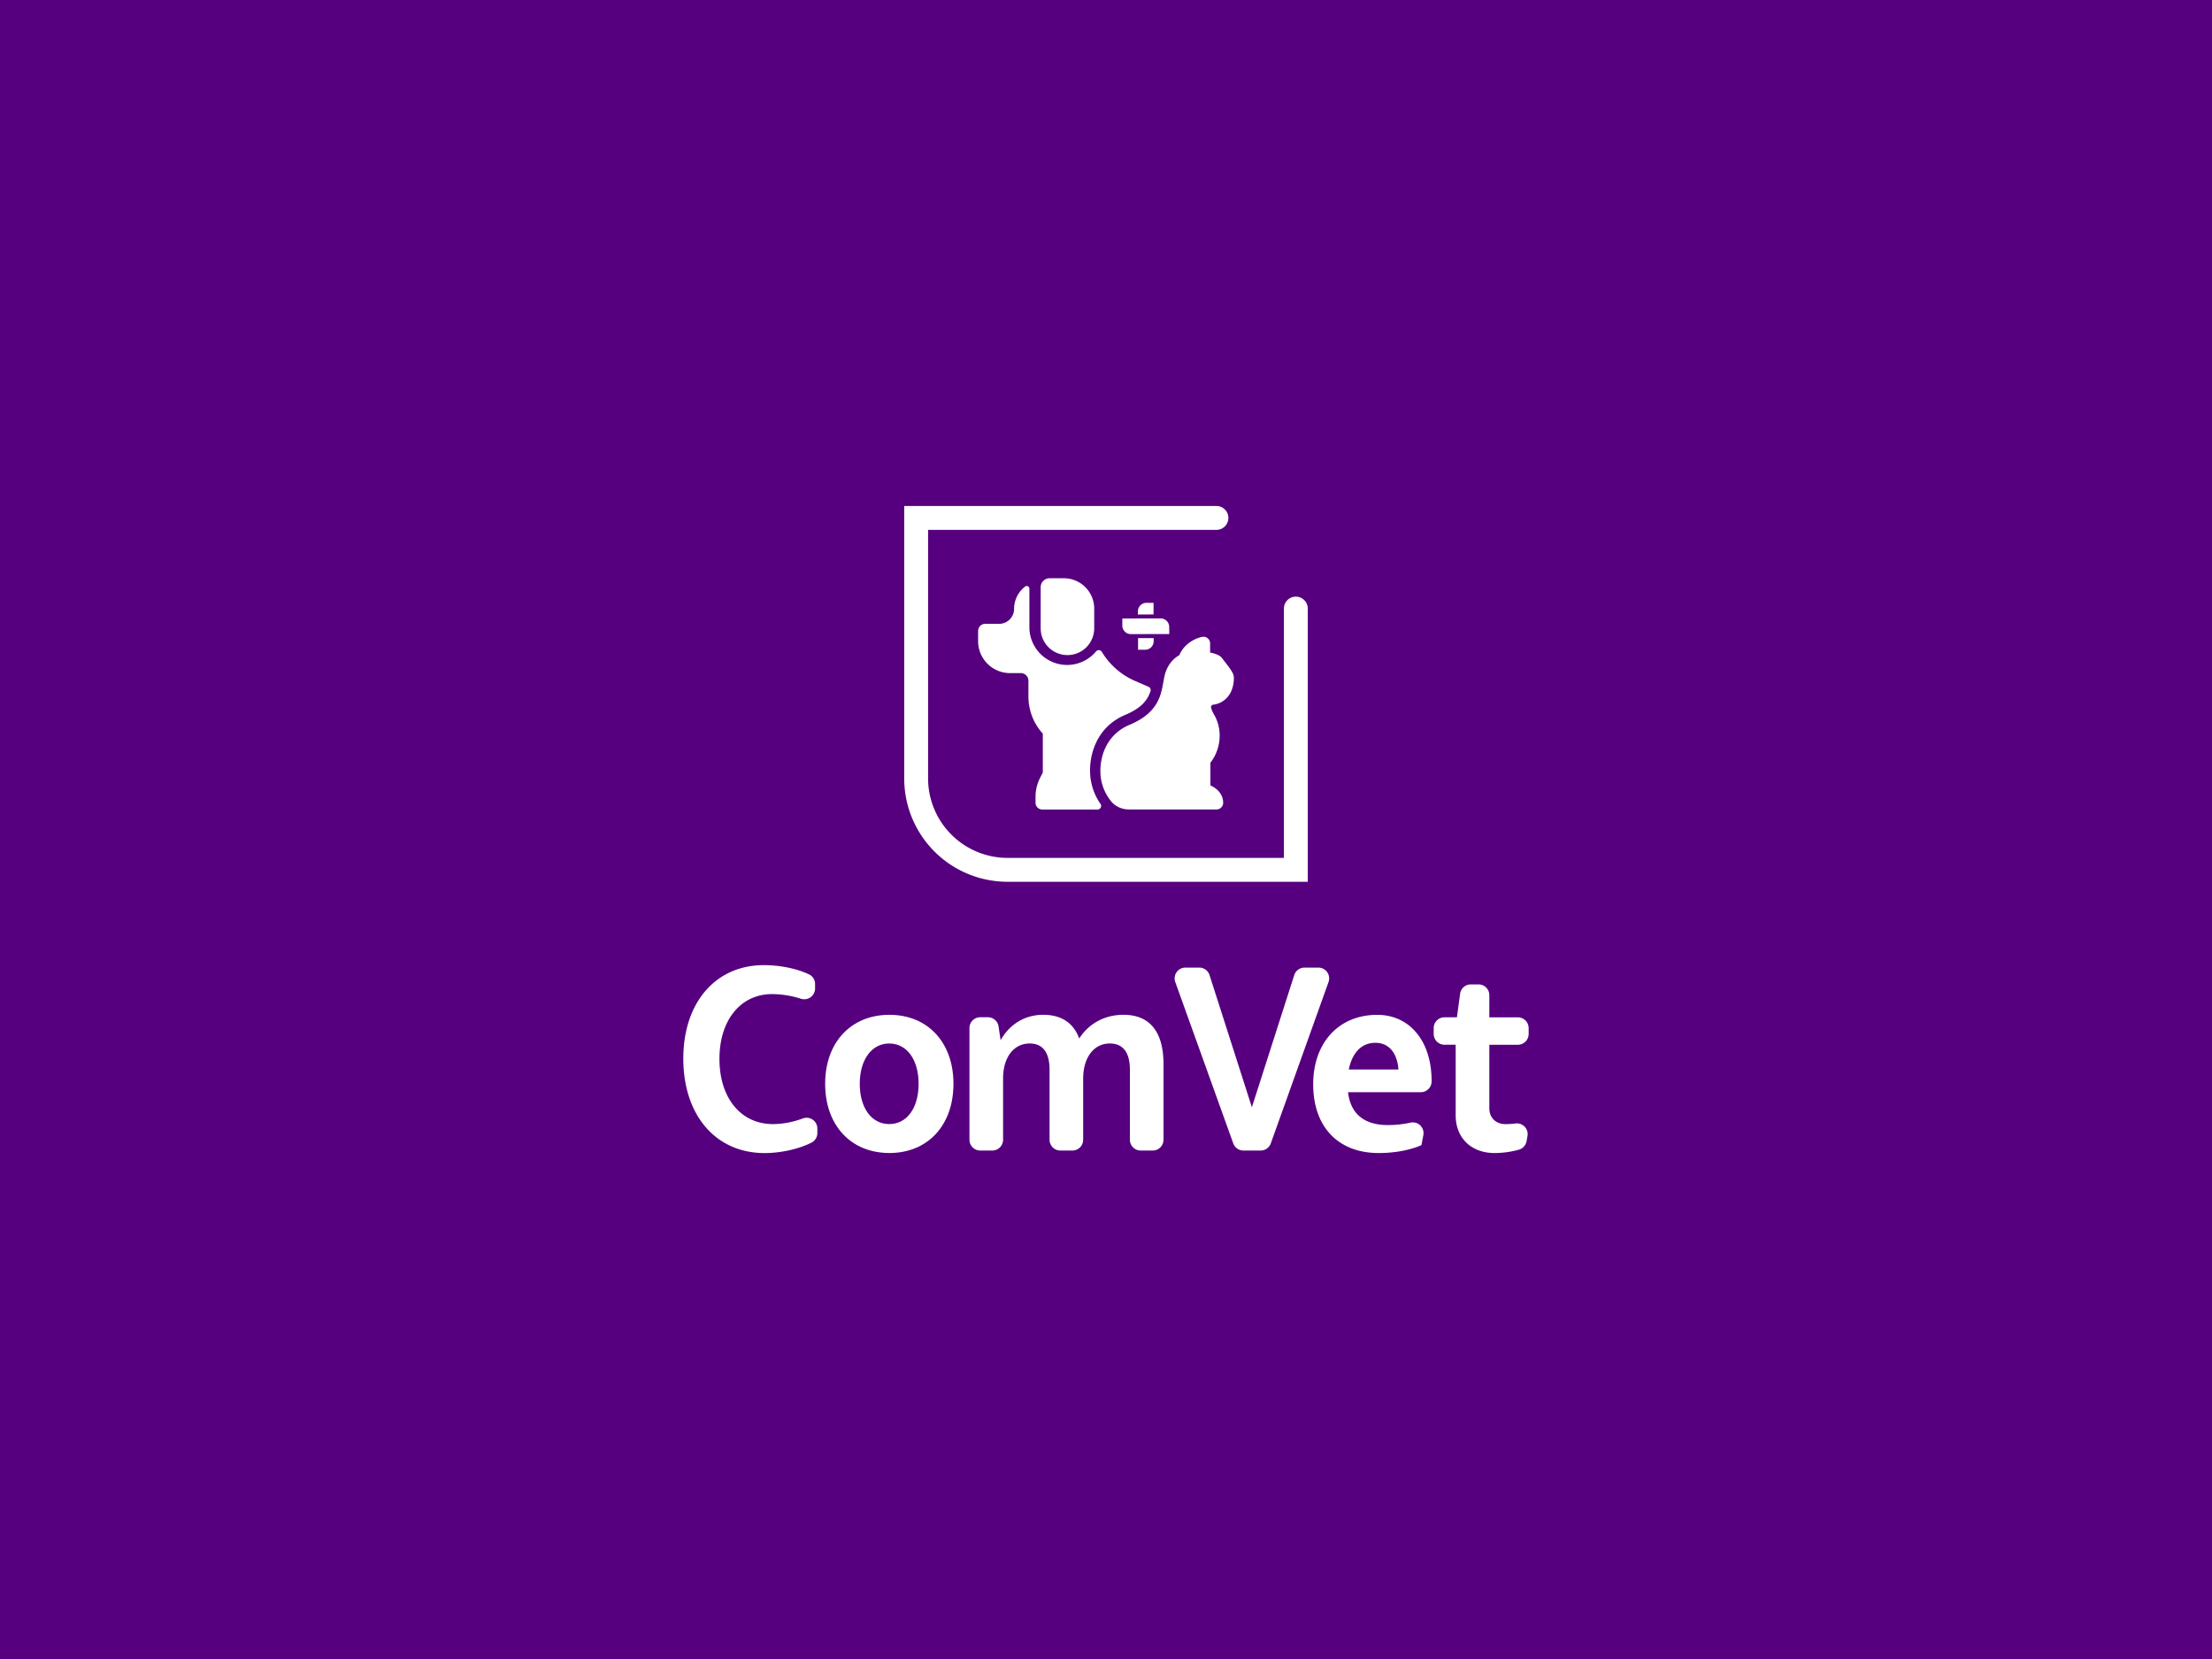 <svg id="Camada_1" data-name="Camada 1" xmlns="http://www.w3.org/2000/svg" viewBox="0 0 2000 1500"><defs><style>.cls-1{fill:#56007f;}.cls-2{fill:#fff;}</style></defs><title>comvet_logo_vertical_branca_com_fundo_roxo_escuro</title><rect class="cls-1" width="2000" height="1500"/><path class="cls-2" d="M617.82,957.12c0-50.74,29.28-84.49,72.87-84.49,14.8,0,30.08,3.22,40.93,8.43a9.63,9.63,0,0,1,5.34,8.73v3.92A9.77,9.77,0,0,1,724.11,903a87.37,87.37,0,0,0-26-4.18c-28.39,0-47.61,23.47-47.61,58.56,0,35.54,19.44,59,48.5,59a80.12,80.12,0,0,0,26.93-5.14,9.72,9.72,0,0,1,13.08,9.16v4a9.68,9.68,0,0,1-5.21,8.67c-11.52,5.85-27.82,9.49-42.62,9.49C647.1,1042.5,617.82,1008.3,617.82,957.12Z"/><path class="cls-2" d="M746.07,979.91c0-37.32,23.25-62.36,58.11-62.36,34.65,0,57.9,25,57.9,62.36,0,37.56-23.25,62.59-57.9,62.59C769.32,1042.5,746.07,1017.47,746.07,979.91Zm84.49,0c0-21.68-10.51-36.43-26.6-36.43-15.87,0-26.6,14.75-26.6,36.43,0,21.91,10.73,36.44,26.6,36.44C820.05,1016.35,830.56,1001.82,830.56,979.91Z"/><path class="cls-2" d="M1052,962.26v68.24a9.77,9.77,0,0,1-9.76,9.77h-10.87a9.77,9.77,0,0,1-9.77-9.77V967.17c0-15.64-6.25-23.69-18.1-23.69-14.53,0-24.14,12.74-24.14,31.74v55.28a9.77,9.77,0,0,1-9.76,9.77H958.73a9.77,9.77,0,0,1-9.76-9.77V967.17c0-15.64-6.26-23.69-17.88-23.69-14.75,0-24.14,12.74-24.14,31.74v55.28a9.77,9.77,0,0,1-9.76,9.77H886.31a9.77,9.77,0,0,1-9.76-9.77v-101a9.76,9.76,0,0,1,9.76-9.76h6.87a9.77,9.77,0,0,1,9.66,8.31l1.88,12.48c8.49-15.2,22.79-23,38.44-23,16.54,0,27.49,7.38,32.63,21.46,8.94-14.08,23.7-21.46,40-21.46C1039.72,917.55,1052,933,1052,962.26Z"/><path class="cls-2" d="M1071.8,874.86h12.52a9.76,9.76,0,0,1,9.3,6.79l38.28,119.5,38.29-119.5a9.76,9.76,0,0,1,9.29-6.79H1192a9.77,9.77,0,0,1,9.2,13.06L1149,1033.79a9.76,9.76,0,0,1-9.2,6.48h-15.54a9.78,9.78,0,0,1-9.19-6.46l-52.43-145.88A9.76,9.76,0,0,1,1071.8,874.86Z"/><path class="cls-2" d="M1284.62,987.51h-65.78c2.23,19.45,14.52,29.73,36,29.73a96.63,96.63,0,0,0,20.57-2.22,9.71,9.71,0,0,1,11.51,11.36l-1.68,9c-10.28,4.47-23.91,7.15-38.67,7.15-36.66,0-59.23-23.69-59.23-62.14,0-37.77,23.25-62.81,57.89-62.81,29.5,0,49.17,23.92,49.17,59.69v.51A9.76,9.76,0,0,1,1284.62,987.51ZM1219.51,967h44.92c-1.11-15-8.71-24.14-20.78-24.14C1231.13,942.81,1222.63,951.75,1219.51,967Z"/><path class="cls-2" d="M1381.09,1027.16l-.83,4.65a9.84,9.84,0,0,1-7,7.71,82.74,82.74,0,0,1-22,3c-21,0-35.09-13.63-35.09-34V944.6h-10.13a9.76,9.76,0,0,1-9.76-9.77v-5.28a9.76,9.76,0,0,1,9.76-9.76h11.25l2.88-21.27a9.75,9.75,0,0,1,9.67-8.46h7a9.76,9.76,0,0,1,9.76,9.76v20h25.77a9.76,9.76,0,0,1,9.77,9.76v5.28a9.76,9.76,0,0,1-9.77,9.77h-25.77v57.45c0,8.49,5.81,14.3,14.53,14.3a71.11,71.11,0,0,0,9.16-.59A9.73,9.73,0,0,1,1381.09,1027.16Z"/><path class="cls-2" d="M1182.44,550.26v247H910.94a93.38,93.38,0,0,1-93.38-93.38V457.5h282.29a10.79,10.79,0,0,1,10.79,10.79h0a10.79,10.79,0,0,1-10.79,10.79H839.14V703.87a71.88,71.88,0,0,0,71.8,71.8h249.92V550.26a10.8,10.8,0,0,1,10.79-10.8h0A10.8,10.8,0,0,1,1182.44,550.26Z"/><path class="cls-2" d="M989.34,550.27V568.1a24.2,24.2,0,1,1-48.4,0V530.91a8.07,8.07,0,0,1,8.06-8.07h12.91A27.44,27.44,0,0,1,989.34,550.27Z"/><path class="cls-2" d="M1040.22,625c-2.62,7.86-8,15.14-22.69,21.3-26.52,11.12-33.62,37.32-31.62,56.38A52.46,52.46,0,0,0,995,726.83a3.24,3.24,0,0,1-2.64,5.1h-50a6.1,6.1,0,0,1-6.07-6.09v-5.55a37.64,37.64,0,0,1,4-16.76l2.57-5.1V663.32a49.86,49.86,0,0,1-13-33.73v-14.1a6.92,6.92,0,0,0-6.91-6.9h-9.71a28.87,28.87,0,0,1-28.87-28.77v-9.33a6.45,6.45,0,0,1,6.46-6.45h12.6a13.51,13.51,0,0,0,13.46-13.46,25.52,25.52,0,0,1,10-20.27,2.41,2.41,0,0,1,3.84,2v34.8A34.11,34.11,0,0,0,991,589a3.23,3.23,0,0,1,5.26.45,65.68,65.68,0,0,0,29.9,26.19l12.34,5.35A3.25,3.25,0,0,1,1040.22,625Z"/><path class="cls-2" d="M1115.61,612.62a30.27,30.27,0,0,1-2.09,11.64,20.52,20.52,0,0,1-16.25,12.87c-.15,0-.25,0-.34,0a2.37,2.37,0,0,0-1.9,3,31.62,31.62,0,0,0,3,6.56,37.33,37.33,0,0,1,4.71,16.89,40.07,40.07,0,0,1-8.35,26.06v20.48a25.13,25.13,0,0,1,2.91,1.55c5.59,3.4,8.64,8.45,8.64,14.27a6,6,0,0,1-5.92,5.93h-79.55a21.15,21.15,0,0,1-14.66-6,43.07,43.07,0,0,1-10.62-23.69c-1.66-15.87,4.17-37.61,26-46.79,25.73-10.77,28.44-26.3,30.68-38.78.38-2.09.72-4,1.16-5.82,2.62-11,9.42-16.26,13.3-18.45,4.51-10.82,15.09-15.48,20.82-16.55l.34,0,.73-.05a5.59,5.59,0,0,1,3.78,1.4,5.92,5.92,0,0,1,2.14,4.52V590c8.4,1.65,10.34,4.37,11,5.34.39.58,1.21,1.6,2.13,2.76C1113.09,605.58,1115.61,609.22,1115.61,612.62Z"/><path class="cls-2" d="M1043,555.53l-14.15.08,0-2.82a7.75,7.75,0,0,1,7.68-7.73H1043Z"/><path class="cls-2" d="M1043.08,579.78a7.63,7.63,0,0,1-7.63,7.68l-6.45,0,0-10.5,14.11,0Z"/><path class="cls-2" d="M1057.2,573.28l-14.14,0-14.13.05-6.44,0a7.7,7.7,0,0,1-7.73-7.64v-6.45l14.11-.07,14.15,0,6.45,0a7.69,7.69,0,0,1,7.68,7.68Z"/></svg>